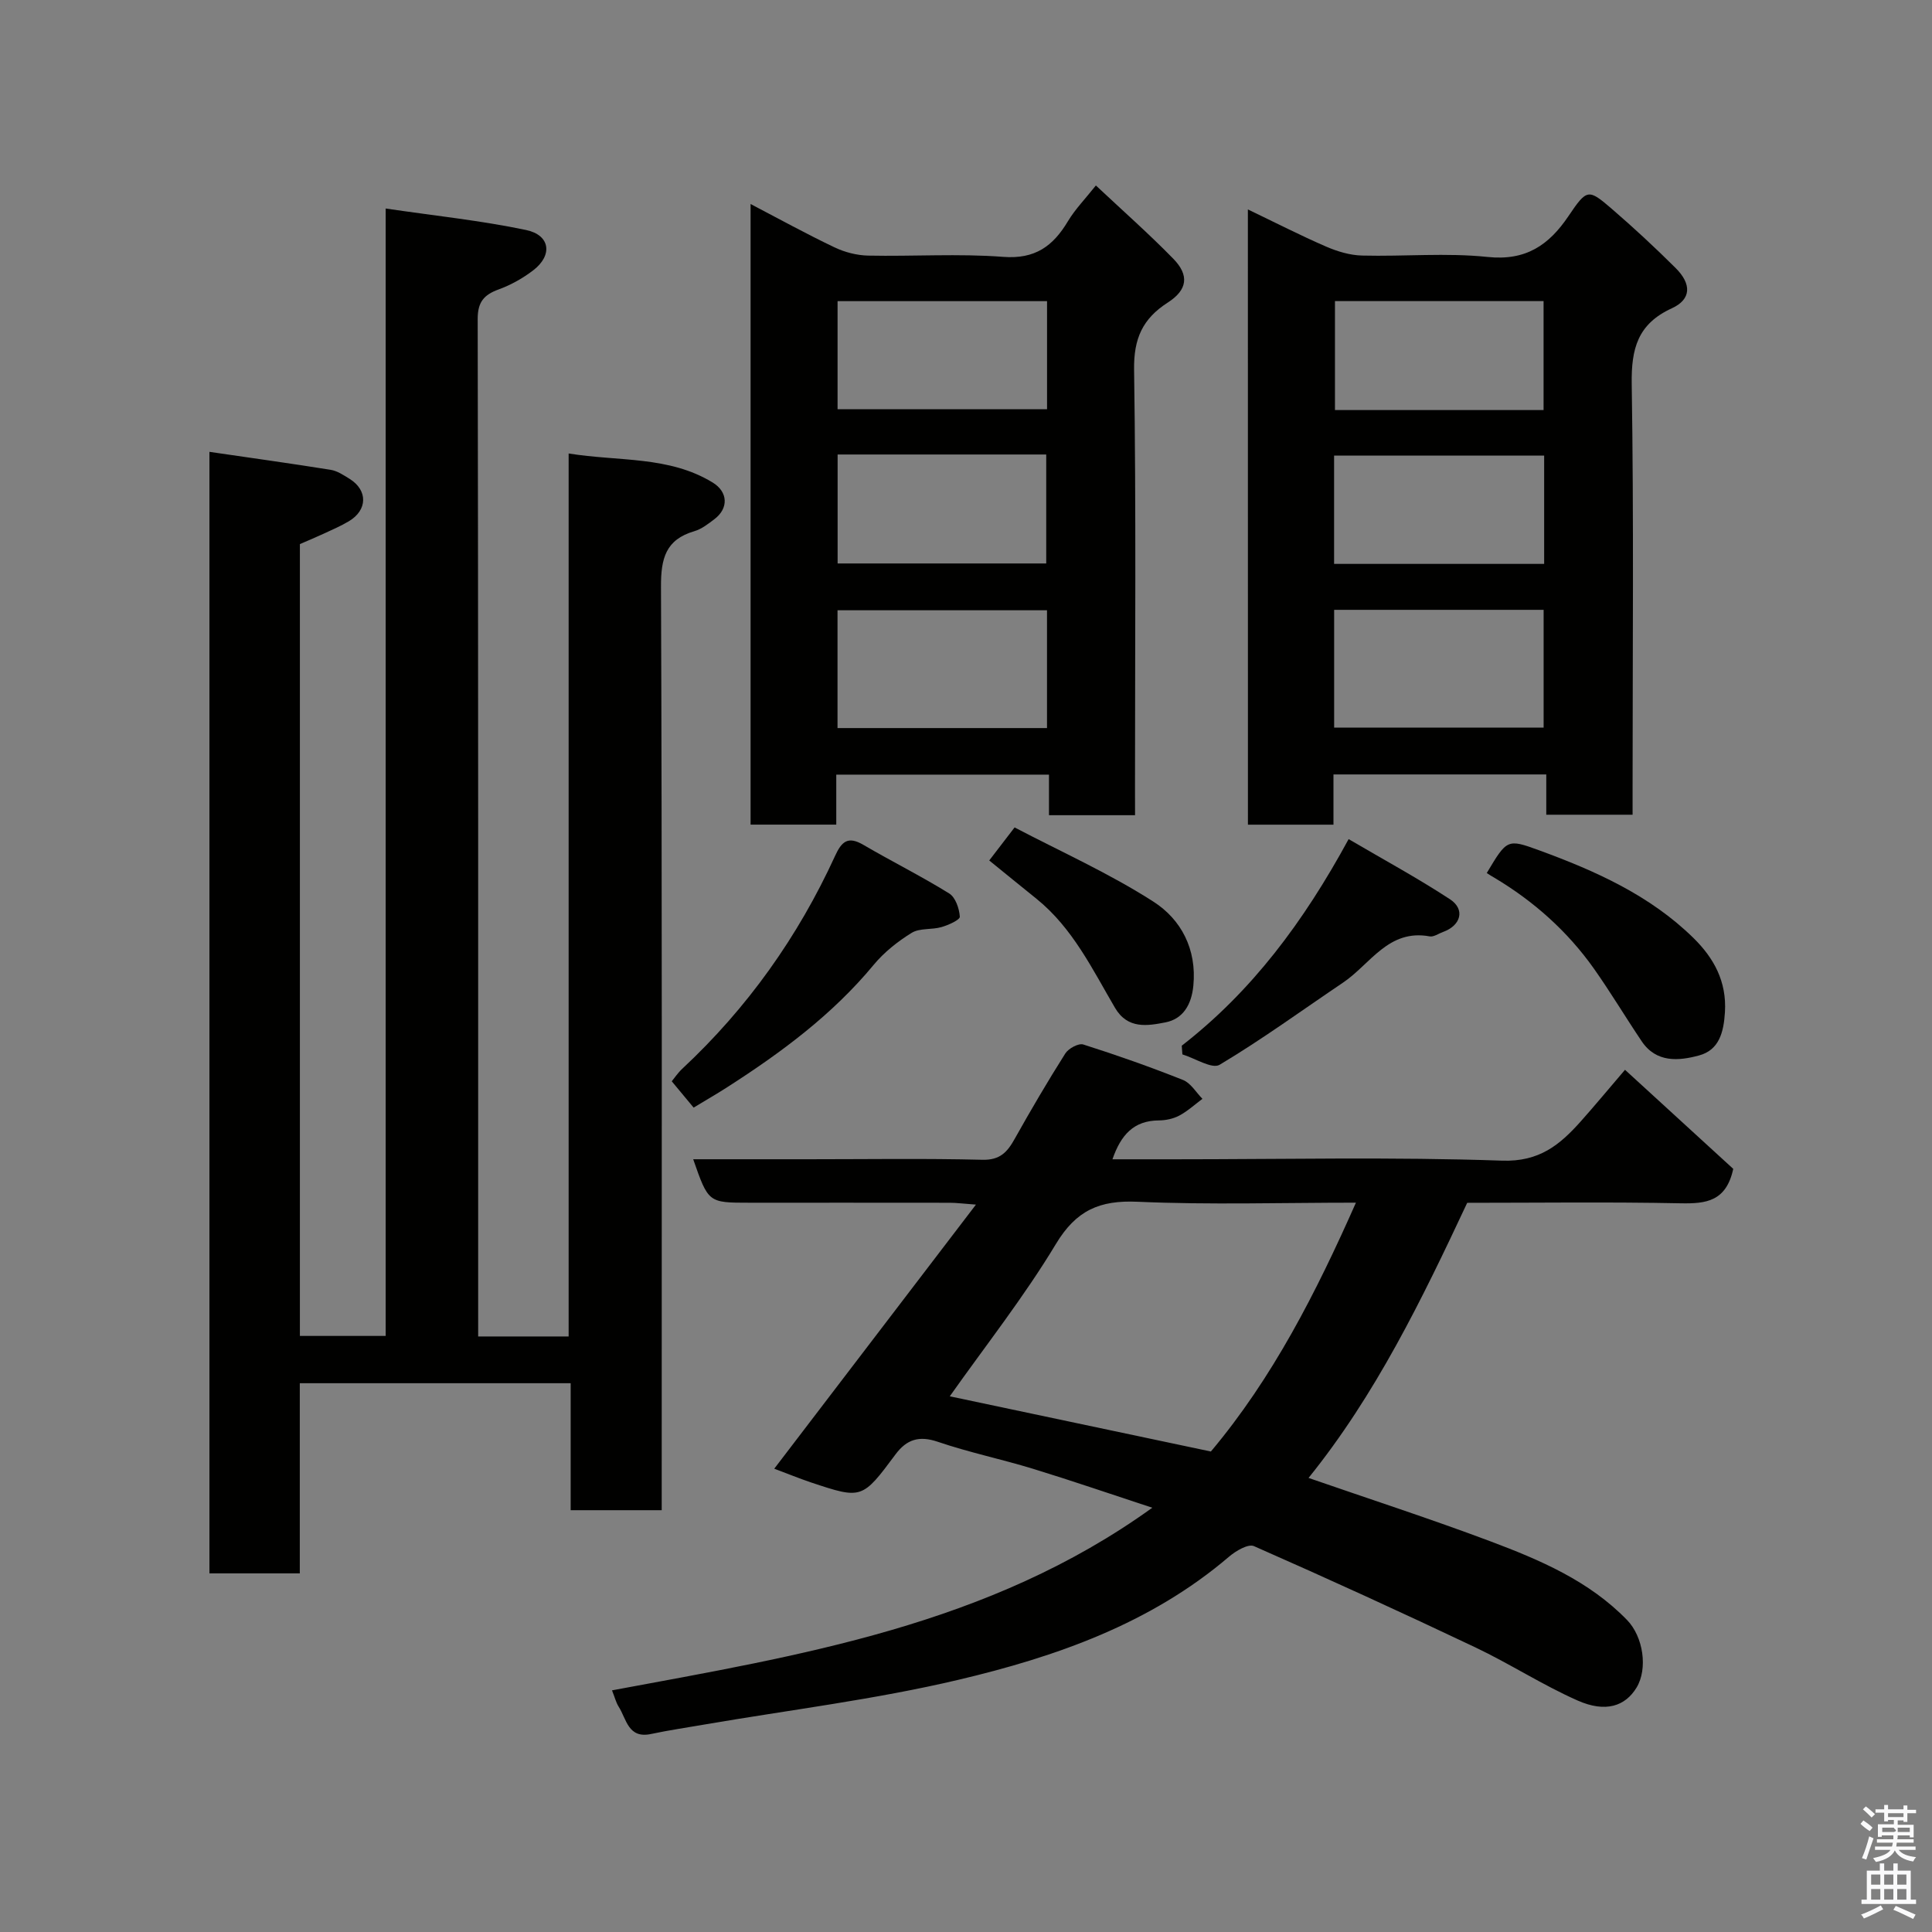 <svg enable-background="new 0 0 400 400" viewBox="0 0 400 400" xmlns="http://www.w3.org/2000/svg"><rect x="0" y="0" width="400" height="400" fill="#808080" stroke="none"/><path d="m385.2 377.6.6-.7c.6.4 1.3.9 1.9 1.5l-.6.7c-.8-.5-1.4-1-1.9-1.5zm.3 7.1c.6-1.4 1.1-2.9 1.5-4.5.3.1.6.3.9.4-.5 1.4-1 2.9-1.5 4.4zm.2-10.1.6-.6c.7.5 1.3 1.1 1.9 1.6l-.7.7c-.6-.6-1.2-1.2-1.8-1.7zm8.4-.8h.8v.9h1.8v.7h-1.8v1.8h-.8v-.3h-1.2v.9h3.3v2.6h-.8v-.4h-2.5c0 .3 0 .6-.1.8h3.4v.7h-3.5c0 .3-.1.6-.1.8h4v.7h-3.5c.7.9 1.9 1.3 3.6 1.5-.2.2-.4.5-.6.9-1.9-.3-3.2-1.1-3.8-2.3-.5 1.1-1.8 2-3.9 2.4-.2-.3-.4-.5-.6-.8 1.9-.4 3.1-.9 3.6-1.7h-3.2v-.7h3.5c.1-.2.1-.5.2-.8h-3.3v-.7h3.4c0-.2 0-.5 0-.8h-2.4v.3h-.8v-2.6h3.3v-.9h-1.2v.3h-.8v-1.8h-1.8v-.7h1.8v-.9h.8v.9h3.2zm-4.4 5.5h2.4c1-.3 0-.6 0-.9h-2.4zm1.2-3.1h3.2v-.8h-3.2zm4.4 2.2h-2.4v.9h2.5v-.9z" fill="#fafafb"/><path d="m389.2 385.8h.9v1.5h1.9v-1.5h.9v1.5h2.7v6h1.1v.9h-11.3v-.9h1.1v-6h2.7zm.2 8.7.5.8c-1.2.6-2.5 1.3-4 1.9-.2-.3-.3-.6-.6-.8 1.6-.6 3-1.3 4.1-1.9zm-2-4.3h1.9v-2.1h-1.9zm0 3.1h1.9v-2.2h-1.9zm2.7-3.1h1.9v-2.1h-1.9zm0 3.1h1.9v-2.2h-1.9zm2.4 1.3c1.4.6 2.7 1.2 4.1 1.8l-.5.9c-1.5-.7-2.8-1.4-4.1-1.9zm2.2-6.5h-1.9v2.1h1.9zm-1.9 5.2h1.9v-2.2h-1.9z" fill="#fafafb"/><g fill="#010100"><path d="m43.36 93.55c8.62 1.26 16.87 2.4 25.09 3.72 1.39.22 2.72 1.12 3.96 1.89 3.76 2.36 3.7 6.44-.17 8.75-1.68 1.01-3.5 1.78-5.28 2.61-1.59.74-3.22 1.41-4.87 2.13v163.94h17.76c0-77.27 0-154.65 0-233.42 10.17 1.5 19.73 2.49 29.07 4.45 5.01 1.05 5.54 5.22 1.51 8.32-2.16 1.66-4.65 3.06-7.21 3.99-3.05 1.11-4.32 2.63-4.32 6.09.13 69 .1 137.99.1 206.99v3.69h18.73c0-60.57 0-121.29 0-182.81 10.46 1.68 20.76.48 29.82 6.01 3.2 1.95 3.32 5.35.37 7.58-1.29.98-2.66 2.06-4.17 2.5-5.93 1.74-6.92 5.64-6.9 11.45.24 61.66.15 123.32.15 184.99v6.25c-6.36 0-12.42 0-18.85 0 0-8.71 0-17.32 0-26.29-18.75 0-37.14 0-56.08 0v39.37c-6.48 0-12.41 0-18.71 0 0-77.05 0-154.1 0-232.2z"/><path d="m160.3 304.08c13.83-18.11 27.47-35.97 41.76-54.68-2.64-.19-4.03-.38-5.43-.38-13.83-.02-27.67-.01-41.5-.01-8.47 0-8.47 0-11.61-9h23.88c12 0 24-.19 36 .11 3.66.09 5.16-1.61 6.68-4.33 3.35-5.98 6.82-11.9 10.48-17.68.66-1.04 2.74-2.17 3.72-1.86 6.97 2.21 13.87 4.65 20.66 7.35 1.6.64 2.69 2.56 4.01 3.9-1.58 1.18-3.06 2.55-4.79 3.47-1.24.66-2.8.99-4.22 1-5.22.03-7.87 3-9.62 8.05h12.66c22.67 0 45.35-.51 67.99.28 7.74.27 11.98-3.28 16.32-8.14 2.85-3.2 5.59-6.51 9.15-10.67 7.81 7.15 15.34 14.04 22.41 20.51-1.46 6.75-5.63 7.23-10.84 7.13-14.82-.3-29.64-.1-44.24-.1-9.42 20.09-18.95 39.73-32.85 56.96 12.7 4.4 25.29 8.48 37.67 13.13 10.26 3.86 20.39 8.17 28.27 16.28 3.37 3.47 4.34 10.08 1.97 14-2.34 3.85-6.4 5.24-12.19 2.68-7.27-3.21-14.01-7.6-21.21-11.02-15.17-7.2-30.44-14.19-45.81-20.95-1.2-.53-3.78 1-5.18 2.2-16.24 13.87-35.84 20.71-56.03 25.48-17.27 4.08-35 6.24-52.53 9.25-3.69.64-7.41 1.18-11.07 1.96-4.79 1.03-5.09-3.11-6.74-5.68-.51-.8-.74-1.78-1.36-3.35 38.92-7.25 78-13.42 111.86-37.81-8.77-2.88-16.69-5.61-24.69-8.06-6.53-2-13.26-3.39-19.71-5.59-3.89-1.33-6.46-.49-8.76 2.6-6.9 9.28-6.98 9.31-17.45 5.83-2.58-.87-5.1-1.91-7.66-2.86zm120.43-55.08c-15.38 0-30.32.47-45.21-.19-7.86-.35-12.7 1.76-16.91 8.75-6.58 10.93-14.55 21.03-21.97 31.53 17.97 3.8 36 7.61 54.06 11.43 12.79-15.23 21.77-32.86 30.03-51.52z"/><path d="m235 168.78c-6.28 0-11.88 0-17.82 0 0-2.81 0-5.42 0-8.4-14.73 0-29.11 0-44.04 0v10.35c-6.13 0-11.73 0-17.74 0 0-42.59 0-85.28 0-128.49 5.82 3.04 11.5 6.17 17.35 8.96 2.13 1.02 4.64 1.67 6.99 1.72 9.32.19 18.69-.45 27.96.26 6.6.51 10.32-2.22 13.4-7.37 1.49-2.49 3.58-4.62 5.79-7.41 5.55 5.21 10.98 10 16.02 15.16 3.35 3.43 2.97 6.45-1.15 9.09-5.21 3.35-7.05 7.46-6.96 13.87.43 28.8.19 57.61.19 86.42.01 1.8.01 3.61.01 5.84zm-18.23-42.43c-14.76 0-29.13 0-43.37 0v24.39h43.37c0-8.18 0-16.11 0-24.39zm.01-64c-14.78 0-29.15 0-43.37 0v22.38h43.37c0-7.52 0-14.77 0-22.38zm-43.36 31.75v22.56h43.19c0-7.72 0-15.1 0-22.56-14.51 0-28.64 0-43.19 0z"/><path d="m258.36 43.36c5.73 2.75 10.9 5.4 16.21 7.7 2.33 1.01 4.94 1.79 7.45 1.85 8.66.22 17.4-.61 25.97.29 7.91.83 12.67-2.43 16.74-8.45 3.83-5.68 4.11-5.69 8.94-1.54 4.56 3.93 8.98 8.03 13.25 12.28 3.35 3.34 3.25 6.49-.79 8.34-7.07 3.24-8.41 8.36-8.3 15.67.44 27.82.18 55.65.18 83.47v5.71c-6.08 0-11.8 0-17.87 0 0-2.77 0-5.37 0-8.34-14.74 0-29.13 0-44.06 0v10.4c-6.14 0-11.74 0-17.71 0-.01-42.16-.01-84.33-.01-127.38zm17.86 107.29h43.37c0-8.4 0-16.45 0-24.39-14.65 0-28.9 0-43.37 0zm43.36-65.75c0-7.53 0-15.02 0-22.56-14.55 0-28.92 0-43.19 0v22.56zm-43.37 31.85h43.49c0-7.62 0-15 0-22.42-14.67 0-29.03 0-43.49 0z"/><path d="m143.61 229.32c-1.5-1.81-2.88-3.46-4.53-5.45.55-.67 1.26-1.74 2.17-2.59 13.49-12.58 23.97-27.33 31.64-44.07 1.38-3.02 2.68-4.15 5.85-2.3 5.88 3.44 11.99 6.48 17.78 10.07 1.3.8 2.09 3.12 2.2 4.81.04.66-2.36 1.74-3.79 2.15-2.01.59-4.5.17-6.17 1.19-2.89 1.78-5.7 4.01-7.86 6.61-8.57 10.36-19.18 18.2-30.36 25.37-2.18 1.4-4.43 2.69-6.93 4.21z"/><path d="m307.82 180.75c4.18-7 4.23-7.12 10.82-4.71 11.68 4.27 23 9.33 32.02 18.21 4.16 4.1 6.86 8.95 6.47 15.31-.26 4.21-1.22 7.84-5.36 8.96-4.2 1.14-8.85 1.56-11.87-2.93-3.36-4.99-6.45-10.17-9.92-15.08-5.48-7.73-12.44-13.92-20.58-18.78-.58-.32-1.14-.69-1.58-.98z"/><path d="m244.67 216.5c14.5-11.26 25.2-25.58 34.55-42.77 7.17 4.21 14.26 8.05 20.98 12.45 3.22 2.11 2.26 5.46-1.46 6.78-.91.33-1.91 1.06-2.73.91-8.55-1.59-12.29 5.75-17.92 9.55-8.5 5.73-16.79 11.78-25.58 17.03-1.58.94-5.09-1.35-7.71-2.15-.04-.59-.08-1.19-.13-1.8z"/><path d="m204.81 178.15c1.61-2.09 2.98-3.88 5.25-6.84 9.52 4.99 19.59 9.49 28.76 15.38 5.7 3.66 8.99 9.82 8.25 17.39-.38 3.95-2.16 6.89-5.77 7.59-3.66.71-7.82 1.48-10.45-3.01-4.7-8.02-8.77-16.53-16.25-22.57-3.17-2.55-6.32-5.12-9.79-7.94z"/></g></svg>
